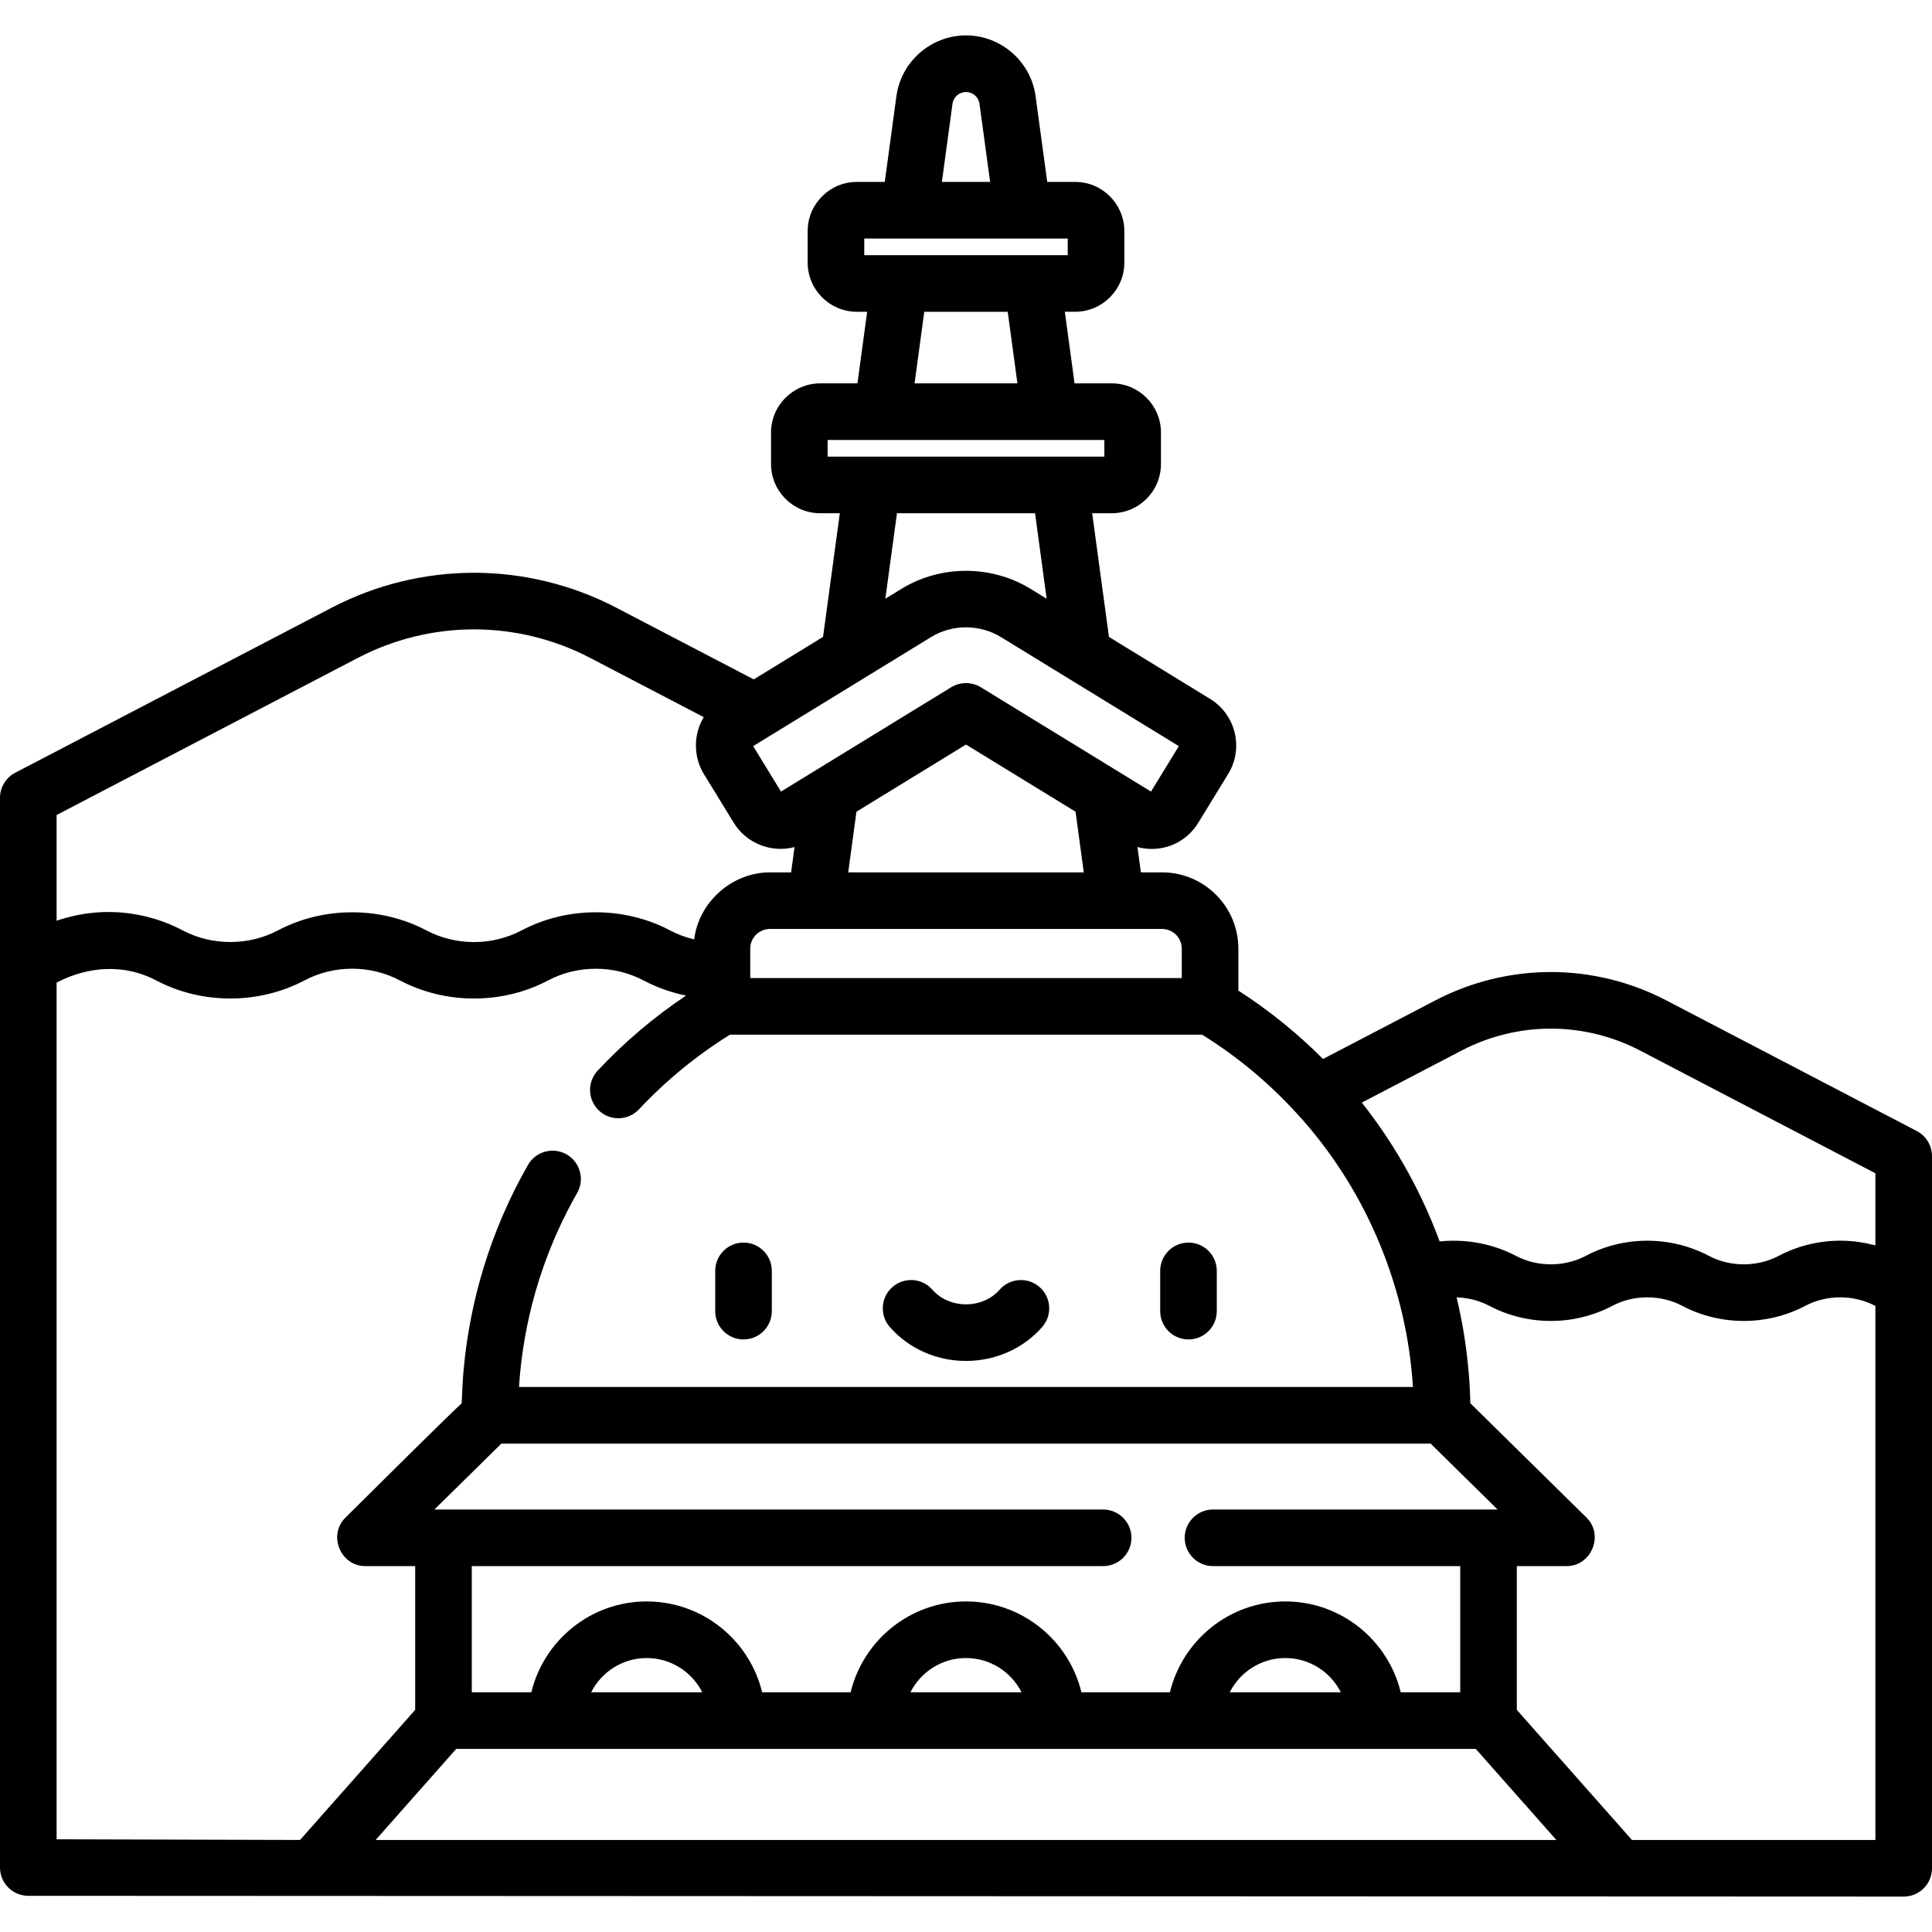 <?xml version="1.0" encoding="iso-8859-1"?>
<!-- Generator: Adobe Illustrator 19.0.0, SVG Export Plug-In . SVG Version: 6.00 Build 0)  -->
<svg version="1.1" id="Capa_1" xmlns="http://www.w3.org/2000/svg" xmlns:xlink="http://www.w3.org/1999/xlink" x="0px" y="0px"
	 viewBox="0 0 512 512" style="enable-background:new 0 0 512 512;" xml:space="preserve">
<g>
	<g>
		<path d="M197.039,329.296c-4.142,0-7.5,3.357-7.5,7.5v10.671c0,4.143,3.358,7.5,7.5,7.5c4.142,0,7.5-3.357,7.5-7.5v-10.671
			C204.539,332.653,201.181,329.296,197.039,329.296z"/>
	</g>
</g>
<g>
	<g>
		<path d="M314.961,329.296c-4.142,0-7.5,3.357-7.5,7.5v10.671c0,4.143,3.358,7.5,7.5,7.5c4.142,0,7.5-3.357,7.5-7.5v-10.671
			C322.461,332.653,319.104,329.296,314.961,329.296z"/>
	</g>
</g>
<g>
	<g>
		<path d="M275.488,341.078c-3.118-2.726-7.857-2.408-10.583,0.711c-2.152,2.462-5.398,3.874-8.905,3.874
			c-3.507,0-6.753-1.412-8.905-3.874c-2.726-3.12-7.464-3.437-10.583-0.711c-3.119,2.726-3.437,7.464-0.711,10.582
			c5.001,5.722,12.363,9.003,20.199,9.003s15.198-3.281,20.199-9.003C278.925,348.542,278.607,343.804,275.488,341.078z"/>
	</g>
</g>
<g>
	<g>
		<path d="M507.968,299.735l-66.466-34.664c-9.382-4.891-19.934-7.476-30.515-7.476s-21.133,2.585-30.517,7.476l-29.854,15.57
			c-6.796-6.81-14.315-12.899-22.435-18.119V251.4c0-11.146-9.067-20.213-20.213-20.213h-5.618l-0.911-6.712
			c1.221,0.33,2.484,0.504,3.76,0.504c5.072,0,9.683-2.581,12.332-6.902l7.949-12.969c4.165-6.796,2.025-15.713-4.771-19.879
			l-26.826-16.443l-4.446-32.774h5.197c7.186,0,13.032-5.847,13.032-13.032v-8.35c0-7.186-5.846-13.032-13.032-13.032h-9.866
			l-2.574-18.975h2.733c7.186,0,13.032-5.847,13.032-13.032v-8.35c0-7.186-5.846-13.032-13.032-13.032h-7.402l-3.082-22.717
			c-1.245-9.183-9.174-16.11-18.443-16.11c-9.269,0-17.198,6.927-18.444,16.11l-3.082,22.718h-7.402
			c-7.186,0-13.032,5.847-13.032,13.032v8.35c0,7.186,5.846,13.032,13.032,13.032h2.733l-2.574,18.975h-9.866
			c-7.186,0-13.032,5.847-13.032,13.032v8.35c0,7.186,5.846,13.032,13.032,13.032h5.197l-4.446,32.774l-18.366,11.258
			l-36.502-19.038c-11.569-6.029-24.583-9.217-37.631-9.217c-13.048,0-26.062,3.188-37.633,9.218L4.032,204.79
			C1.554,206.083,0,208.646,0,211.44v44.446V494.91c0,4.134,3.345,7.488,7.479,7.5l497.021,0.208c4.142,0,7.5-3.357,7.5-7.5V306.385
			C512,303.59,510.446,301.028,507.968,299.735z M387.405,278.371c7.25-3.778,15.405-5.776,23.583-5.776
			c8.178,0,16.332,1.998,23.581,5.776L497,310.932v19.112c-0.195-0.054-1.785-0.438-2.389-0.56
			c-7.861-1.577-16.117-0.43-23.219,3.319c-5.699,3.01-12.856,3.01-18.556,0c-10.098-5.333-22.473-5.33-32.571,0
			c-5.699,3.01-12.856,3.01-18.556,0c-4.219-2.226-8.933-3.544-13.687-3.895c-2.14-0.158-4.354-0.151-6.489,0.089
			c-0.09-0.243-0.193-0.482-0.284-0.725c-4.335-11.556-10.265-22.511-17.589-32.445c-0.902-1.224-1.823-2.435-2.765-3.629
			L387.405,278.371z M321.462,415.037h65.512v33.438h-15.766c-3.339-13.797-15.785-24.077-30.593-24.077
			c-14.787,0-27.218,10.251-30.579,24.077h-23.443c-3.339-13.797-15.785-24.077-30.593-24.077
			c-14.787,0-27.218,10.251-30.579,24.077h-23.443c-3.339-13.797-15.785-24.077-30.593-24.077
			c-14.787,0-27.218,10.251-30.579,24.077h-15.779v-33.438h167.316c4.142,0,7.5-3.357,7.5-7.5s-3.358-7.5-7.5-7.5H115.12
			l17.76-17.476h246.24l17.76,17.476h-75.418c-4.142,0-7.5,3.357-7.5,7.5S317.32,415.037,321.462,415.037z M355.337,448.476h-29.444
			c2.716-5.38,8.295-9.077,14.722-9.077C347.042,439.399,352.621,443.096,355.337,448.476z M270.722,448.476h-29.444
			c2.716-5.38,8.295-9.077,14.722-9.077S268.006,443.096,270.722,448.476z M186.107,448.476h-29.444
			c2.716-5.38,8.295-9.077,14.722-9.077S183.391,443.096,186.107,448.476z M307.968,246.187c2.875,0.001,5.213,2.339,5.213,5.213
			v7.793H198.819V251.4c0-2.874,2.339-5.213,5.213-5.213H307.968z M224.788,231.187l2.181-16.076L256,197.314l29.031,17.797
			l2.181,16.076H224.788z M252.42,27.509c0.242-1.782,1.781-3.127,3.58-3.127s3.338,1.345,3.58,3.128l2.809,20.7h-12.776
			L252.42,27.509z M229.04,67.624V63.21h53.92v4.414H229.04z M269.631,101.599h-27.263l2.575-18.975h22.114L269.631,101.599z
			 M219.333,121.013v-4.414h73.334v4.414H219.333z M277.374,158.666c0,0-4.263-2.613-4.264-2.613c-10.39-6.368-23.833-6.367-34.22,0
			l-4.264,2.613l3.074-22.653h36.6L277.374,158.666z M246.73,168.841c5.636-3.455,12.907-3.455,18.542,0l47.136,28.893l-7.381,12.04
			c0,0-45.103-27.649-45.107-27.651c-2.36-1.447-5.48-1.448-7.84,0l-45.107,27.651l-7.38-12.04
			C199.593,197.734,246.717,168.849,246.73,168.841z M94.917,174.308c9.438-4.919,20.053-7.52,30.699-7.52
			s21.261,2.601,30.697,7.518c0,0,30.18,15.741,30.181,15.741c-0.225,0.446-0.487,0.87-0.701,1.323
			c-2.048,4.338-1.783,9.643,0.727,13.738c0,0,7.946,12.962,7.949,12.967c3.307,5.395,9.982,8.053,16.092,6.404l-0.91,6.707
			c0,0-5.615,0-5.618,0c-10.001,0-18.858,7.834-20.065,17.76c-2.231-0.52-4.399-1.321-6.425-2.391
			c-12.09-6.384-27.196-6.383-39.286,0c-7.844,4.141-17.438,4.141-25.28,0c-12.091-6.384-27.207-6.383-39.298,0
			c-7.738,4.085-17.408,4.156-25.28,0c-6.138-3.239-13.058-4.92-19.998-4.86c-4.323,0.037-8.626,0.75-12.734,2.094
			c-0.221,0.072-0.445,0.138-0.665,0.214v-28.016H15L94.917,174.308z M15,487.431V260.41c8.286-4.372,17.948-5.047,26.395-0.588
			c12.098,6.387,27.188,6.387,39.286,0c7.842-4.14,17.451-4.14,25.292,0c12.107,6.392,27.182,6.392,39.286,0
			c7.769-4.103,17.421-4.149,25.28,0c3.543,1.87,7.347,3.221,11.273,4.015c-8.527,5.699-16.409,12.399-23.418,19.887
			c-2.831,3.023-2.675,7.77,0.349,10.601c3.023,2.831,7.77,2.676,10.601-0.349c7.123-7.608,15.263-14.281,24.116-19.781h125.117
			c9.241,5.747,17.645,12.745,24.969,20.74c0.007,0.007,0.012,0.015,0.018,0.022c17.672,19.161,28.523,44.201,30.7,70.148
			c0.049,0.583,0.161,2.221,0.175,2.456h-236.89c0.003-0.04,0.003-0.08,0.006-0.12c0.68-10.626,2.807-21.145,6.284-31.206
			c2.381-6.891,5.447-13.691,9.101-20.069c2.059-3.595,0.814-8.177-2.78-10.236c-3.594-2.06-8.177-0.814-10.236,2.779
			c-4.911,8.573-8.862,17.746-11.752,27.194c-2.651,8.664-4.448,17.774-5.287,26.855c-0.274,2.969-0.418,6.1-0.541,9.138
			c-3.486,3.128-29.392,28.907-30.801,30.294c-4.689,4.614-1.313,12.846,5.26,12.846h13.222v38.096l-30.506,34.473L15,487.431z
			 M99.544,487.616l21.361-24.14h270.189l21.362,24.14H99.544z M497.001,487.618H497h-64.51l-30.516-34.484v-38.097
			c0,0,13.179,0,13.222,0c6.544,0,9.921-8.261,5.26-12.846l-30.801-30.309c-0.078-3.325-0.256-6.669-0.611-9.977
			c-0.001-0.013-0.002-0.025-0.003-0.038c-0.597-6.085-1.602-12.111-3.022-18.04c2.33,0.07,4.646,0.517,6.813,1.379
			c0.639,0.254,1.267,0.541,1.875,0.862c10.1,5.332,22.462,5.331,32.562,0c5.699-3.01,12.866-3.01,18.565,0
			c10.1,5.334,22.464,5.33,32.562,0c5.699-3.01,12.855-3.01,18.557,0l0.048,0.025V487.618z"/>
	</g>
</g>
<g>
</g>
<g>
</g>
<g>
</g>
<g>
</g>
<g>
</g>
<g>
</g>
<g>
</g>
<g>
</g>
<g>
</g>
<g>
</g>
<g>
</g>
<g>
</g>
<g>
</g>
<g>
</g>
<g>
</g>
</svg>
